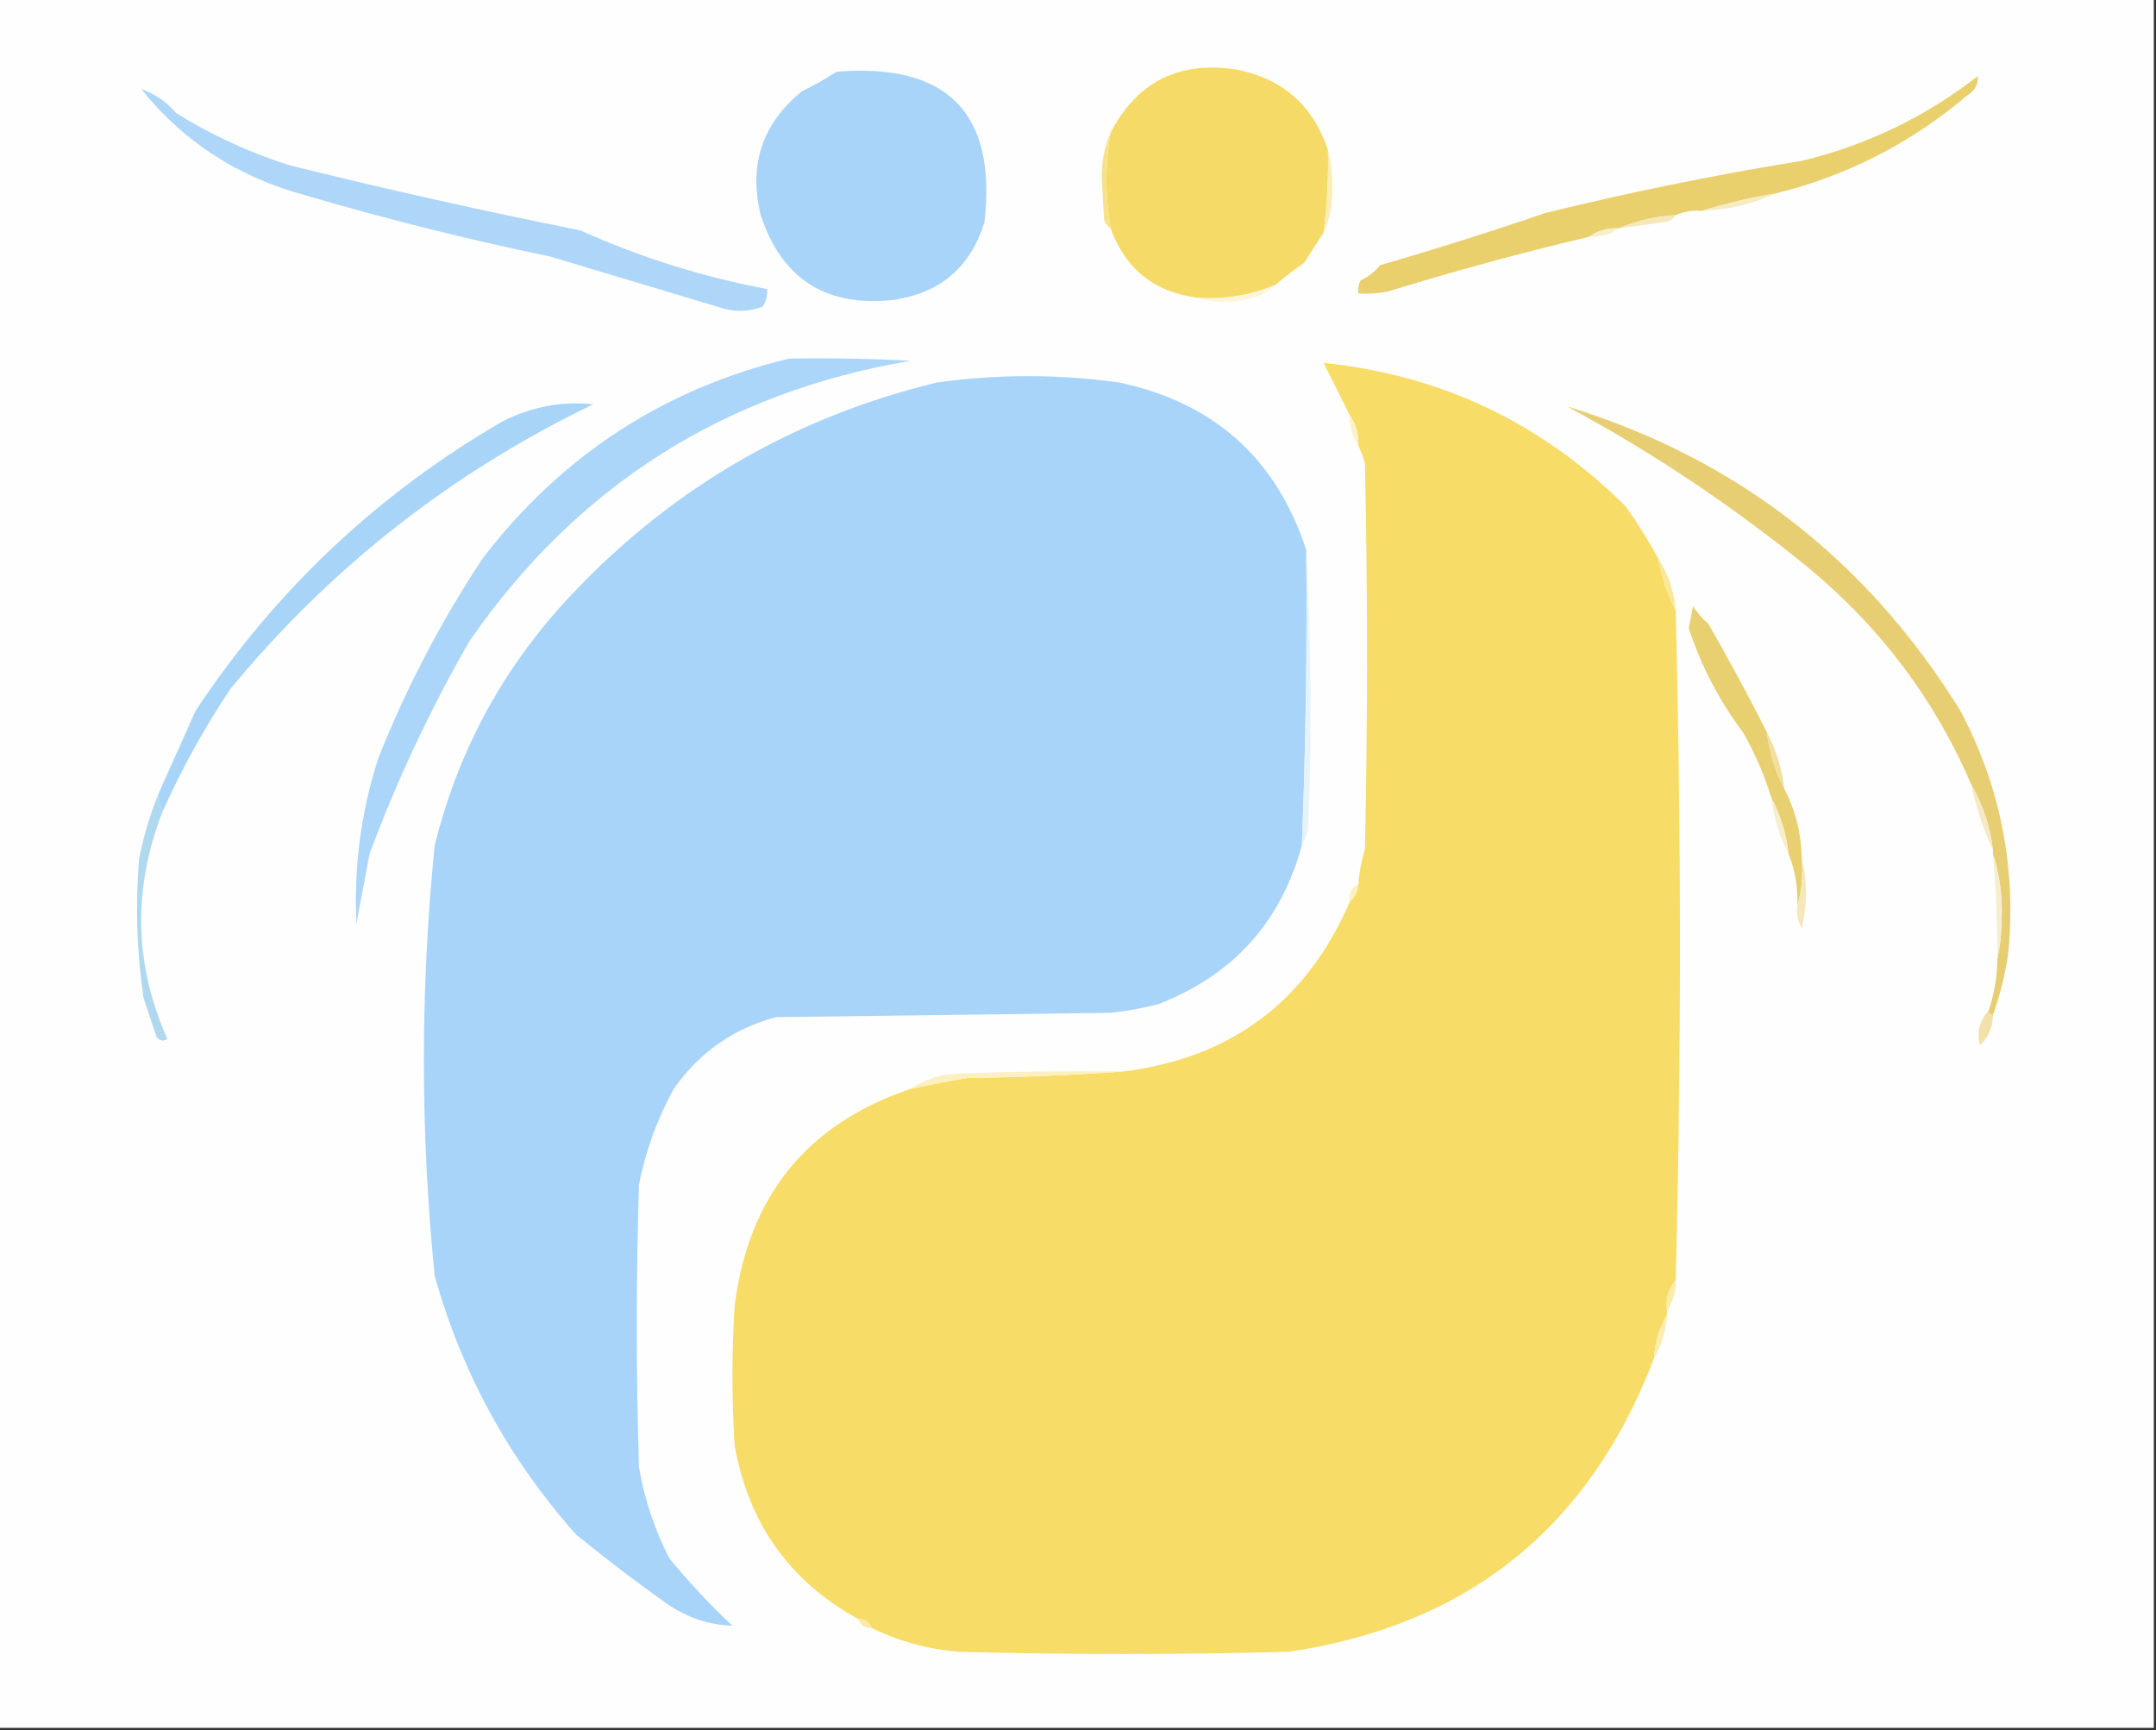 <?xml version="1.0" encoding="UTF-8"?>
<!DOCTYPE svg PUBLIC "-//W3C//DTD SVG 1.1//EN" "http://www.w3.org/Graphics/SVG/1.1/DTD/svg11.dtd">
<svg xmlns="http://www.w3.org/2000/svg" version="1.1" width="496px" height="398px" style="shape-rendering:geometricPrecision; text-rendering:geometricPrecision; image-rendering:optimizeQuality; fill-rule:evenodd; clip-rule:evenodd" xmlns:xlink="http://www.w3.org/1999/xlink">
<rect width="100%" height="100%" fill="#333333" stroke="none"/>
<g><path style="opacity:1" fill="#fefefe" d="M -0.5,-0.5 C 164.833,-0.5 330.167,-0.5 495.5,-0.5C 495.5,132.167 495.5,264.833 495.5,397.5C 330.167,397.5 164.833,397.5 -0.5,397.5C -0.5,264.833 -0.5,132.167 -0.5,-0.5 Z"/></g>
<g><path style="opacity:1" fill="#a8d4f9" d="M 192.5,16.5 C 217.955,14.453 229.288,25.953 226.5,51C 223.353,61.418 216.353,67.418 205.5,69C 190.027,70.686 179.861,64.186 175,49.5C 172.191,37.927 175.358,28.427 184.5,21C 187.354,19.604 190.02,18.104 192.5,16.5 Z"/></g>
<g><path style="opacity:1" fill="#f6da68" d="M 305.5,34.5 C 305.653,40.869 305.32,47.203 304.5,53.5C 303.024,55.769 301.524,58.102 300,60.5C 297.674,62.066 295.508,63.732 293.5,65.5C 287.763,67.942 281.763,68.942 275.5,68.5C 265.558,67.222 258.891,61.888 255.5,52.5C 254.21,45.174 254.21,37.841 255.5,30.5C 261.605,18.78 271.272,13.947 284.5,16C 295.108,18.11 302.108,24.277 305.5,34.5 Z"/></g>
<g><path style="opacity:1" fill="#add6f9" d="M 32.5,20.5 C 35.63,21.572 38.296,23.405 40.5,26C 48.562,31.027 57.228,35.027 66.5,38C 88.705,43.508 111.038,48.508 133.5,53C 147.316,59.217 161.65,63.717 176.5,66.5C 176.579,67.93 176.246,69.264 175.5,70.5C 172.554,71.655 169.554,71.821 166.5,71C 153.167,67 139.833,63 126.5,59C 107.628,55.093 88.962,50.426 70.5,45C 54.918,40.839 42.251,32.672 32.5,20.5 Z"/></g>
<g><path style="opacity:1" fill="#e9d06c" d="M 408.5,44.5 C 402.629,45.471 396.963,46.804 391.5,48.5C 389.379,48.325 387.379,48.659 385.5,49.5C 380.876,49.763 376.542,50.763 372.5,52.5C 369.848,52.41 367.515,53.076 365.5,54.5C 350.048,58.149 334.715,62.316 319.5,67C 317.19,67.497 314.857,67.663 312.5,67.5C 312.351,66.448 312.517,65.448 313,64.5C 314.771,63.696 316.271,62.529 317.5,61C 330.272,57.307 342.939,53.307 355.5,49C 374.982,44.214 394.648,40.214 414.5,37C 429.453,33.397 442.953,26.897 455,17.5C 455.163,19.387 454.329,20.887 452.5,22C 439.564,32.968 424.897,40.468 408.5,44.5 Z"/></g>
<g><path style="opacity:1" fill="#f8e289" d="M 255.5,30.5 C 254.21,37.841 254.21,45.174 255.5,52.5C 254.778,52.083 254.278,51.416 254,50.5C 253.833,47.667 253.667,44.833 253.5,42C 253.286,37.867 253.952,34.034 255.5,30.5 Z"/></g>
<g><path style="opacity:1" fill="#fbedb6" d="M 305.5,34.5 C 306.164,36.978 306.497,39.645 306.5,42.5C 306.706,46.469 306.039,50.135 304.5,53.5C 305.32,47.203 305.653,40.869 305.5,34.5 Z"/></g>
<g><path style="opacity:1" fill="#f6ebc1" d="M 408.5,44.5 C 403.212,46.932 397.545,48.266 391.5,48.5C 396.963,46.804 402.629,45.471 408.5,44.5 Z"/></g>
<g><path style="opacity:1" fill="#f5e9bb" d="M 385.5,49.5 C 385.082,50.222 384.416,50.722 383.5,51C 379.83,51.548 376.163,52.048 372.5,52.5C 376.542,50.763 380.876,49.763 385.5,49.5 Z"/></g>
<g><path style="opacity:1" fill="#f7eeca" d="M 372.5,52.5 C 370.485,53.924 368.152,54.59 365.5,54.5C 367.515,53.076 369.848,52.41 372.5,52.5 Z"/></g>
<g><path style="opacity:1" fill="#fdf6d9" d="M 293.5,65.5 C 291.615,67.311 289.281,68.478 286.5,69C 282.642,69.81 278.976,69.643 275.5,68.5C 281.763,68.942 287.763,67.942 293.5,65.5 Z"/></g>
<g><path style="opacity:1" fill="#acd6f9" d="M 181.5,82.5 C 190.839,82.334 200.173,82.5 209.5,83C 166.571,90.275 132.738,111.775 108,147.5C 98.945,163.271 91.279,179.605 85,196.5C 84,201.833 83,207.167 82,212.5C 81.373,199.519 83.039,186.852 87,174.5C 93.41,158.348 101.41,143.014 111,128.5C 129.163,104.811 152.663,89.477 181.5,82.5 Z"/></g>
<g><path style="opacity:1" fill="#f7dc67" d="M 381.5,128.5 C 382.256,132.767 383.589,136.767 385.5,140.5C 386.816,191.781 386.816,243.114 385.5,294.5C 383.837,296.438 383.171,298.772 383.5,301.5C 383.5,301.833 383.5,302.167 383.5,302.5C 381.723,305.505 380.723,308.838 380.5,312.5C 365.686,351.407 337.686,373.907 296.5,380C 271.167,380.667 245.833,380.667 220.5,380C 213.373,379.388 206.706,377.554 200.5,374.5C 200.027,373.094 199.027,372.427 197.5,372.5C 181.689,363.828 172.189,350.494 169,332.5C 168.333,321.833 168.333,311.167 169,300.5C 172.144,275.212 185.644,258.545 209.5,250.5C 213.796,249.57 218.13,248.737 222.5,248C 234.674,247.831 246.674,247.331 258.5,246.5C 283.293,243.365 300.626,230.365 310.5,207.5C 311.674,206.486 312.34,205.153 312.5,203.5C 312.678,200.784 313.178,198.117 314,195.5C 314.667,165.833 314.667,136.167 314,106.5C 313.59,105.099 313.09,103.766 312.5,102.5C 312.59,99.848 311.924,97.514 310.5,95.5C 308.534,91.519 306.534,87.519 304.5,83.5C 331.488,86.242 354.655,97.242 374,116.5C 376.772,120.388 379.272,124.388 381.5,128.5 Z"/></g>
<g><path style="opacity:1" fill="#a8d4fa" d="M 300.5,126.5 C 300.731,149.181 300.398,171.848 299.5,194.5C 294.686,212.152 283.686,224.319 266.5,231C 262.886,231.945 259.219,232.612 255.5,233C 229.833,233.333 204.167,233.667 178.5,234C 168.657,236.669 160.824,242.169 155,250.5C 151.207,257.42 148.54,264.754 147,272.5C 146.333,294.167 146.333,315.833 147,337.5C 148.259,344.872 150.592,351.872 154,358.5C 158.467,363.968 163.3,369.135 168.5,374C 163.113,373.822 158.113,372.156 153.5,369C 146.32,363.909 139.32,358.576 132.5,353C 117.068,335.632 106.234,315.799 100,293.5C 96.687,260.495 96.687,227.495 100,194.5C 105.146,173.684 114.813,155.351 129,139.5C 152.573,113.465 181.407,96.298 215.5,88C 229.493,86.047 243.493,86.047 257.5,88C 279.312,92.653 293.646,105.487 300.5,126.5 Z"/></g>
<g><path style="opacity:1" fill="#a8d5f7" d="M 37.5,186.5 C 36.566,185.432 36.232,184.099 36.5,182.5C 39.283,176.257 42.117,169.923 45,163.5C 63.326,135.841 86.826,113.674 115.5,97C 122.13,93.591 129.13,92.258 136.5,93C 103.881,108.727 76.047,130.56 53,158.5C 47.033,167.437 41.867,176.77 37.5,186.5 Z"/></g>
<g><path style="opacity:1" fill="#fdf2c9" d="M 310.5,95.5 C 311.924,97.514 312.59,99.848 312.5,102.5C 311.076,100.485 310.41,98.152 310.5,95.5 Z"/></g>
<g><path style="opacity:1" fill="#e8ce73" d="M 458.5,233.5 C 457.833,233.5 457.5,233.167 457.5,232.5C 458.803,228.618 459.47,224.618 459.5,220.5C 460.165,217.518 460.498,214.352 460.5,211C 460.656,205.91 459.99,201.077 458.5,196.5C 458.5,196.167 458.5,195.833 458.5,195.5C 457.806,190.085 456.14,185.085 453.5,180.5C 445.228,161.194 432.895,144.694 416.5,131C 399.015,116.673 380.349,104.173 360.5,93.5C 399.267,105.346 429.433,128.679 451,163.5C 460.252,181.001 463.919,199.667 462,219.5C 461.272,224.318 460.105,228.984 458.5,233.5 Z"/></g>
<g><path style="opacity:1" fill="#fae798" d="M 381.5,128.5 C 383.806,132.085 385.139,136.085 385.5,140.5C 383.589,136.767 382.256,132.767 381.5,128.5 Z"/></g>
<g><path style="opacity:1" fill="#e8cf6f" d="M 406.5,168.5 C 407.057,173.165 408.39,177.498 410.5,181.5C 413.064,186.422 414.397,191.755 414.5,197.5C 414.815,201.371 414.482,205.038 413.5,208.5C 413.656,204.236 412.989,200.236 411.5,196.5C 410.943,191.835 409.61,187.502 407.5,183.5C 405.896,178.288 403.729,173.288 401,168.5C 395.468,161.1 391.302,153.1 388.5,144.5C 388.833,142.833 389.167,141.167 389.5,139.5C 390.48,140.981 391.647,142.315 393,143.5C 397.764,151.744 402.264,160.078 406.5,168.5 Z"/></g>
<g><path style="opacity:1" fill="#e6f3fd" d="M 300.5,126.5 C 301.663,147.329 301.829,168.329 301,189.5C 300.802,191.382 300.302,193.048 299.5,194.5C 300.398,171.848 300.731,149.181 300.5,126.5 Z"/></g>
<g><path style="opacity:1" fill="#f0df9d" d="M 406.5,168.5 C 408.61,172.502 409.943,176.835 410.5,181.5C 408.39,177.498 407.057,173.165 406.5,168.5 Z"/></g>
<g><path style="opacity:1" fill="#f6eac4" d="M 453.5,180.5 C 456.14,185.085 457.806,190.085 458.5,195.5C 456.256,190.767 454.589,185.767 453.5,180.5 Z"/></g>
<g><path style="opacity:1" fill="#f7eecb" d="M 407.5,183.5 C 409.61,187.502 410.943,191.835 411.5,196.5C 409.39,192.498 408.057,188.165 407.5,183.5 Z"/></g>
<g><path style="opacity:1" fill="#b0d9f0" d="M 36.5,182.5 C 36.232,184.099 36.566,185.432 37.5,186.5C 30.499,204.234 30.832,221.734 38.5,239C 37.551,239.617 36.718,239.451 36,238.5C 35,235.5 34,232.5 33,229.5C 31.459,218.884 31.125,208.217 32,197.5C 33.058,192.244 34.558,187.244 36.5,182.5 Z"/></g>
<g><path style="opacity:1" fill="#fcf0bb" d="M 312.5,203.5 C 312.34,205.153 311.674,206.486 310.5,207.5C 310.229,205.62 310.896,204.287 312.5,203.5 Z"/></g>
<g><path style="opacity:1" fill="#f7eecf" d="M 458.5,196.5 C 459.99,201.077 460.656,205.91 460.5,211C 460.498,214.352 460.165,217.518 459.5,220.5C 459.499,212.483 459.166,204.483 458.5,196.5 Z"/></g>
<g><path style="opacity:1" fill="#f4e8bb" d="M 414.5,197.5 C 415.815,202.68 415.815,208.014 414.5,213.5C 413.548,211.955 413.215,210.288 413.5,208.5C 414.482,205.038 414.815,201.371 414.5,197.5 Z"/></g>
<g><path style="opacity:1" fill="#f2e1ab" d="M 457.5,232.5 C 457.5,233.167 457.833,233.5 458.5,233.5C 458.456,236.316 457.456,238.649 455.5,240.5C 454.709,237.528 455.375,234.861 457.5,232.5 Z"/></g>
<g><path style="opacity:1" fill="#fcf0c0" d="M 258.5,246.5 C 246.674,247.331 234.674,247.831 222.5,248C 218.13,248.737 213.796,249.57 209.5,250.5C 212.719,248.282 216.386,247.115 220.5,247C 233.162,246.5 245.829,246.333 258.5,246.5 Z"/></g>
<g><path style="opacity:1" fill="#fbecaa" d="M 385.5,294.5 C 385.59,297.152 384.924,299.485 383.5,301.5C 383.171,298.772 383.837,296.438 385.5,294.5 Z"/></g>
<g><path style="opacity:1" fill="#fbedb0" d="M 383.5,302.5 C 383.277,306.162 382.277,309.495 380.5,312.5C 380.723,308.838 381.723,305.505 383.5,302.5 Z"/></g>
<g><path style="opacity:1" fill="#fbeaa7" d="M 197.5,372.5 C 199.027,372.427 200.027,373.094 200.5,374.5C 198.973,374.573 197.973,373.906 197.5,372.5 Z"/></g>
</svg>

